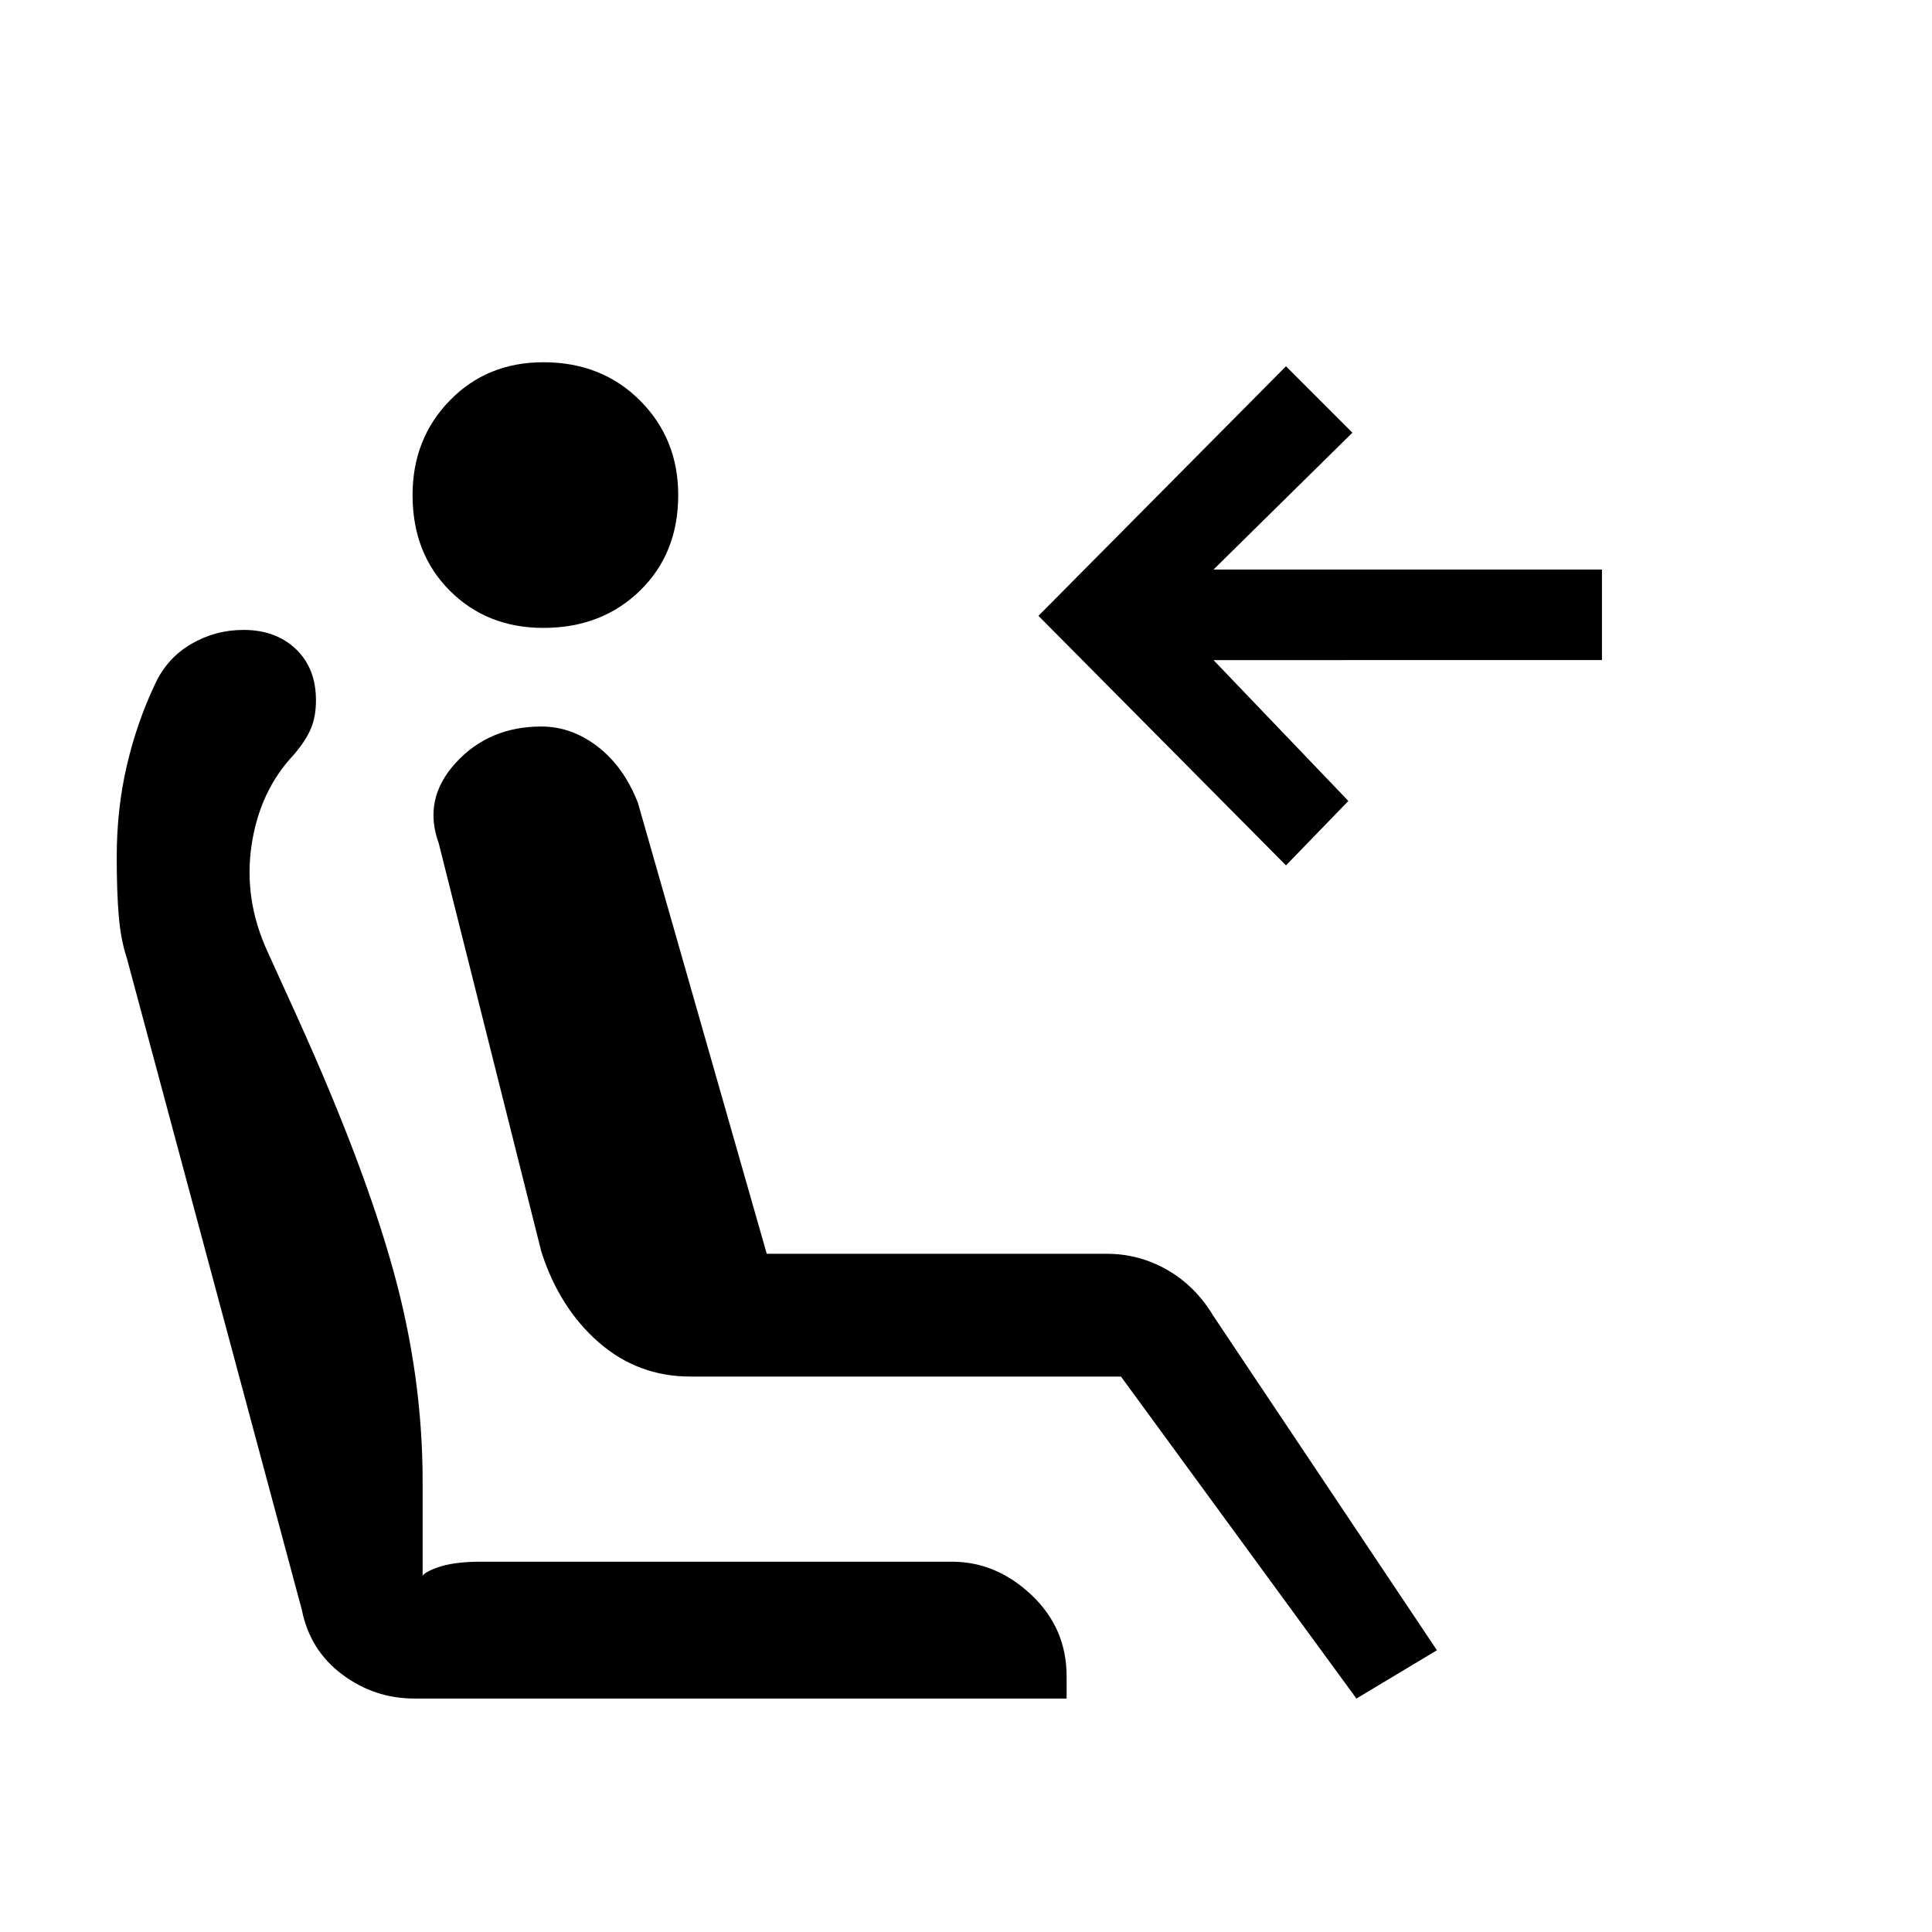 <svg xmlns="http://www.w3.org/2000/svg" height="20" viewBox="0 -960 960 960" width="20"><path d="M270-648q-28 0-46.5-18.5T205-714q0-28 18.5-47t46.5-19q29 0 48 19t19 47q0 29-19 47.5T270-648Zm404 532L557-276H343q-26 0-45.5-17T269-338l-51-203q-8-22 8.5-40t42.5-18q15 0 28 10t20 28l64 224h169q16 0 30 8t23 23l111 166-40 24Zm-35-414L516-654l123-124 33 33-69 68h193v45H603l67 70-31 32ZM206-116q-20 0-36-12t-20-32L63-484q-3-9-4-21t-1-29q0-24 5-45.5T77-620q6-13 18-20t26-7q16 0 26 9.5t10 25.5q0 8-2.5 14t-8.5 13q-17 18-21 45t8 53l15 33q33 73 47.5 125.5T210-224v48q-1-2 7-5t22-3h234q22 0 39.5 16.5T530-127v11H206Z"/></svg>
